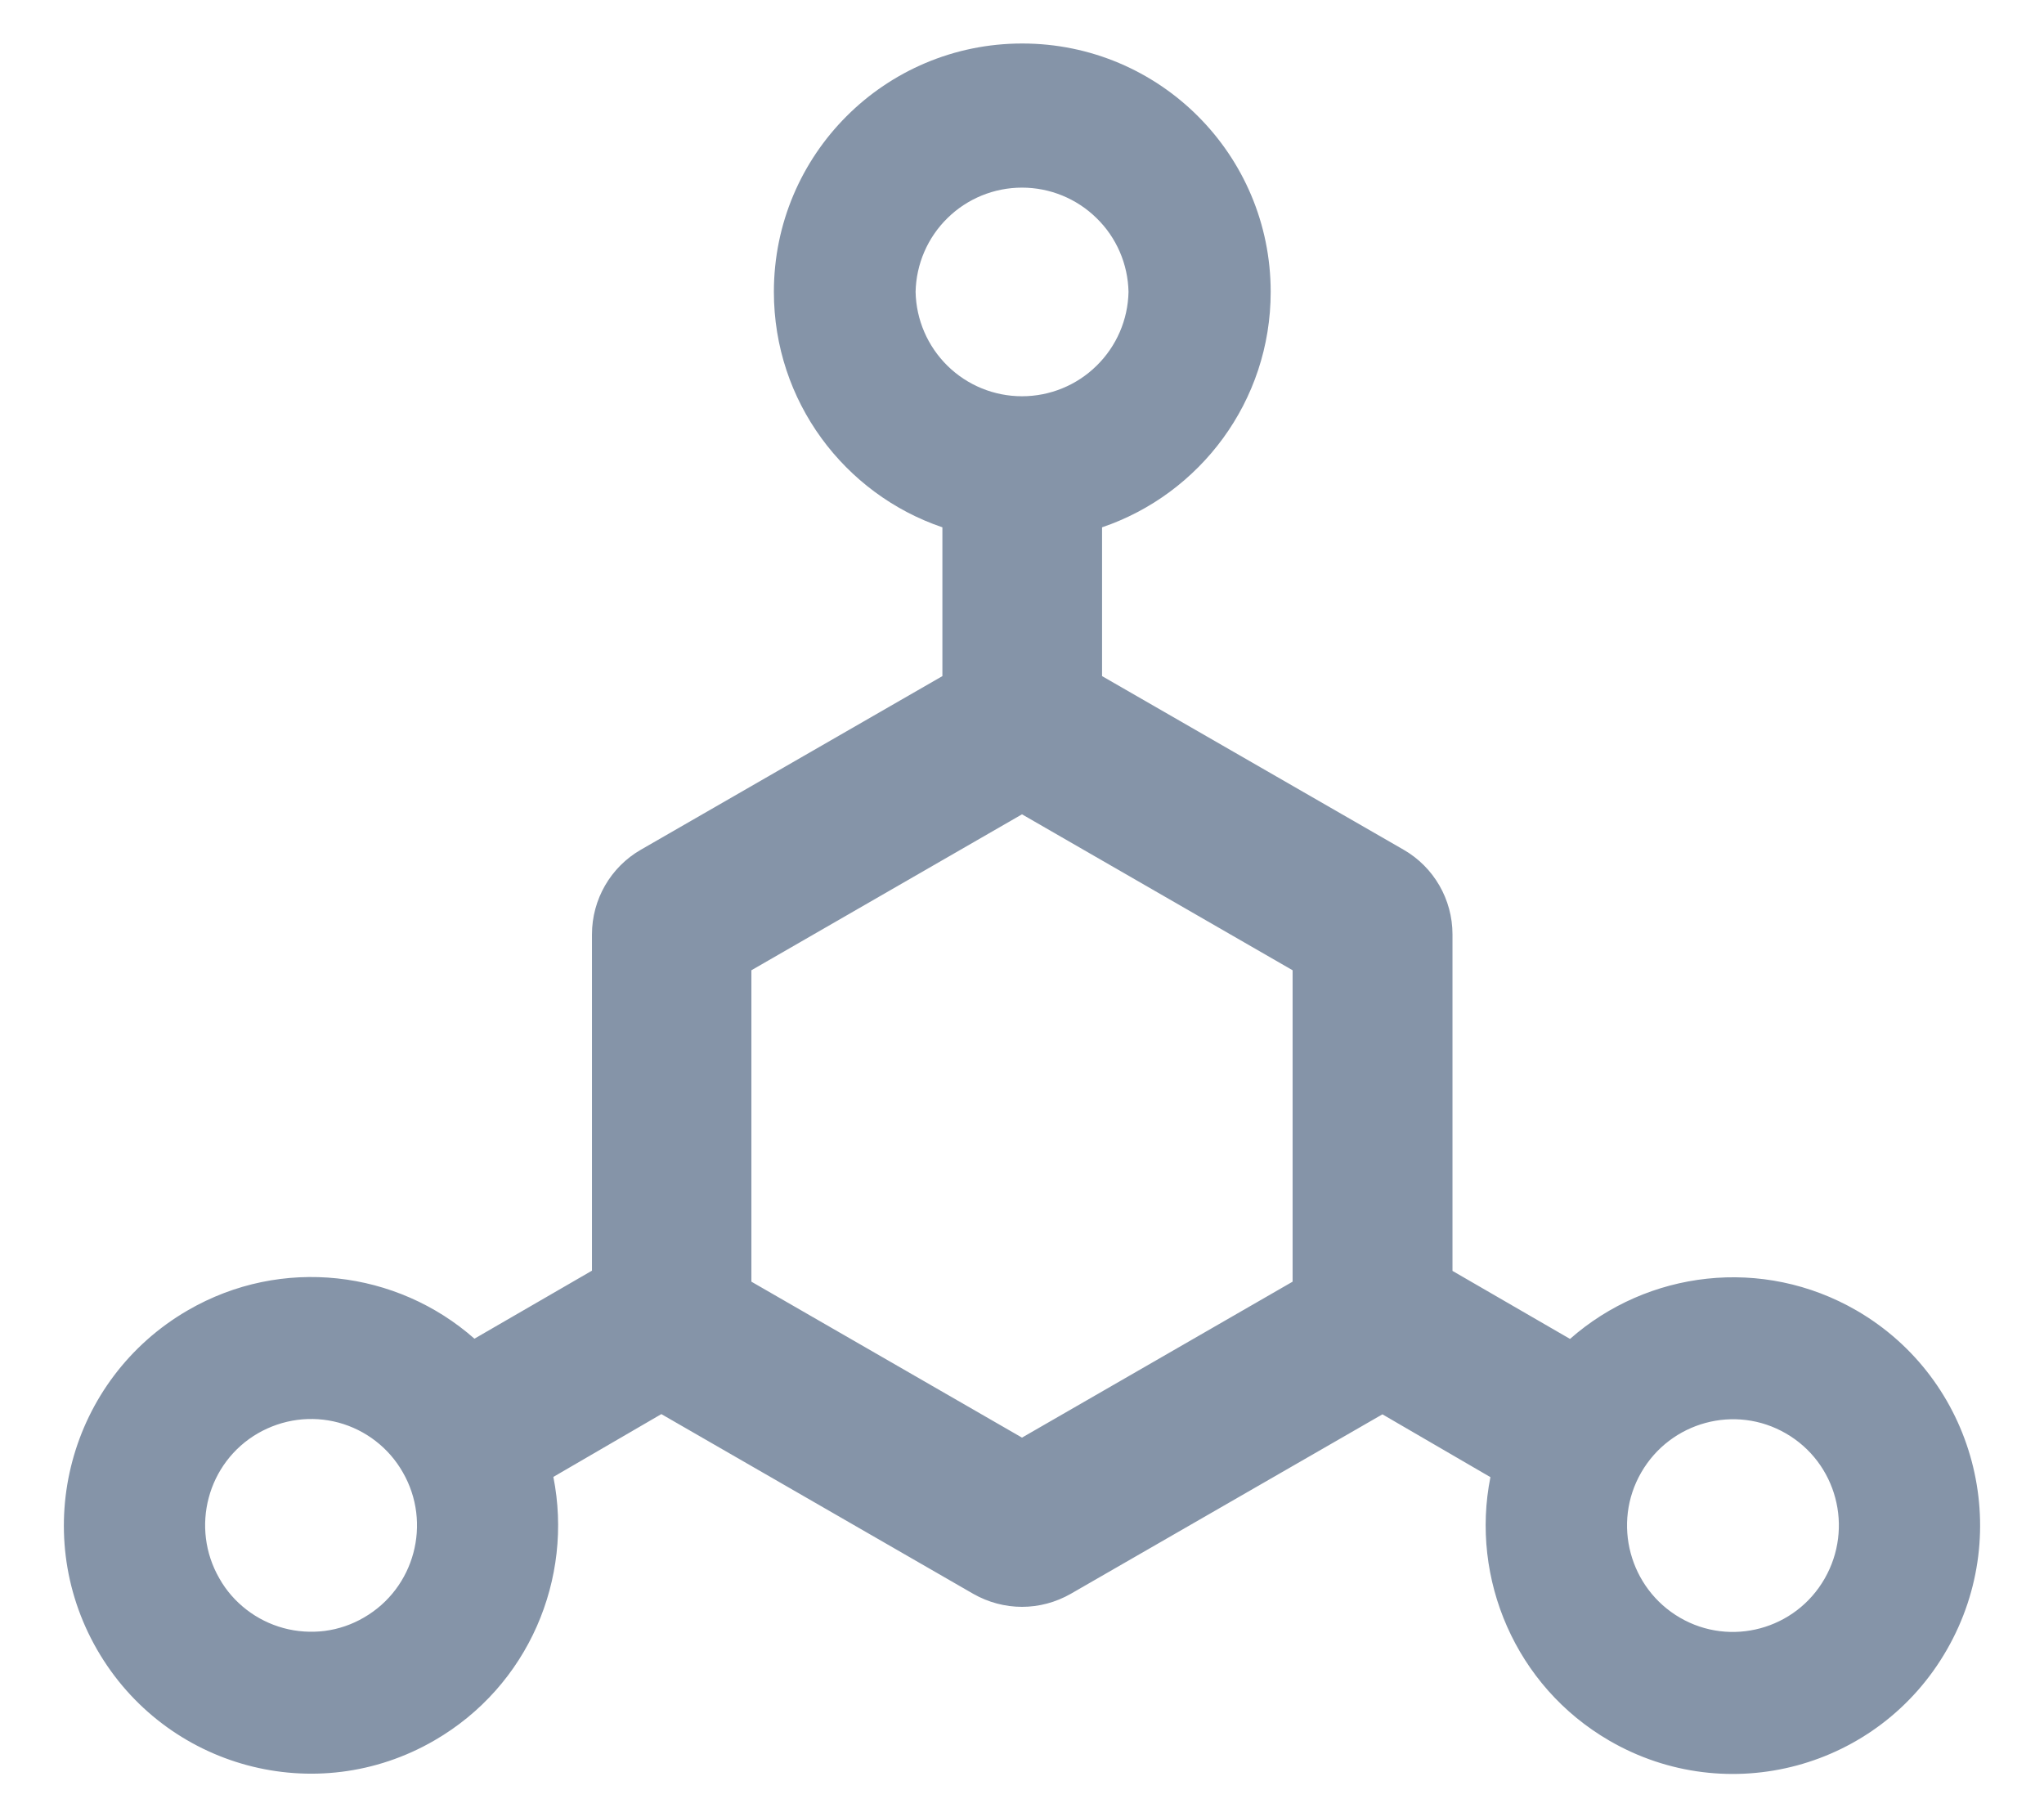 <svg width="18" height="16" viewBox="0 0 18 16" fill="none" xmlns="http://www.w3.org/2000/svg">
<path d="M16.35 11.539C15.52 11.059 14.508 11.188 13.826 11.789L12.791 11.19V8.227C12.791 7.92 12.627 7.635 12.361 7.482L9.705 5.953V4.643C10.568 4.35 11.19 3.533 11.19 2.57C11.19 1.361 10.211 0.383 9.002 0.383C7.793 0.383 6.815 1.361 6.815 2.57C6.815 3.533 7.436 4.35 8.299 4.643V5.953L5.643 7.482C5.377 7.635 5.213 7.92 5.213 8.227V11.188L4.178 11.787C3.496 11.185 2.482 11.057 1.654 11.537C0.609 12.143 0.254 13.479 0.854 14.523C1.455 15.568 2.785 15.928 3.826 15.324C4.656 14.844 5.051 13.898 4.873 13.004L5.824 12.451L8.57 14.033C8.703 14.109 8.852 14.148 9 14.148C9.149 14.148 9.297 14.109 9.43 14.033L12.174 12.453L13.125 13.006C12.947 13.898 13.344 14.846 14.172 15.326C15.213 15.93 16.545 15.572 17.145 14.525C17.746 13.479 17.391 12.143 16.35 11.539ZM3.205 14.242C3.099 14.304 2.982 14.344 2.86 14.36C2.739 14.375 2.615 14.367 2.497 14.335C2.379 14.303 2.268 14.248 2.171 14.173C2.074 14.098 1.992 14.005 1.932 13.898C1.674 13.451 1.826 12.877 2.273 12.619C2.38 12.558 2.497 12.518 2.618 12.502C2.74 12.486 2.863 12.494 2.982 12.526C3.1 12.558 3.211 12.613 3.308 12.688C3.405 12.763 3.486 12.856 3.547 12.963C3.805 13.41 3.652 13.984 3.205 14.242ZM8.063 2.57C8.068 2.325 8.169 2.091 8.344 1.92C8.519 1.748 8.755 1.652 9 1.652C9.245 1.652 9.481 1.748 9.656 1.92C9.832 2.091 9.933 2.325 9.938 2.57C9.933 2.816 9.832 3.049 9.656 3.221C9.481 3.393 9.245 3.489 9 3.489C8.755 3.489 8.519 3.393 8.344 3.221C8.169 3.049 8.068 2.816 8.063 2.57ZM11.383 11.285L9 12.658L6.617 11.285V8.543L9 7.17L11.383 8.543V11.285ZM16.068 13.9C15.811 14.348 15.24 14.502 14.795 14.244C14.35 13.986 14.195 13.412 14.453 12.965C14.711 12.518 15.281 12.363 15.727 12.621C16.174 12.879 16.326 13.451 16.068 13.9Z" fill="#8594A8"/>
</svg>
